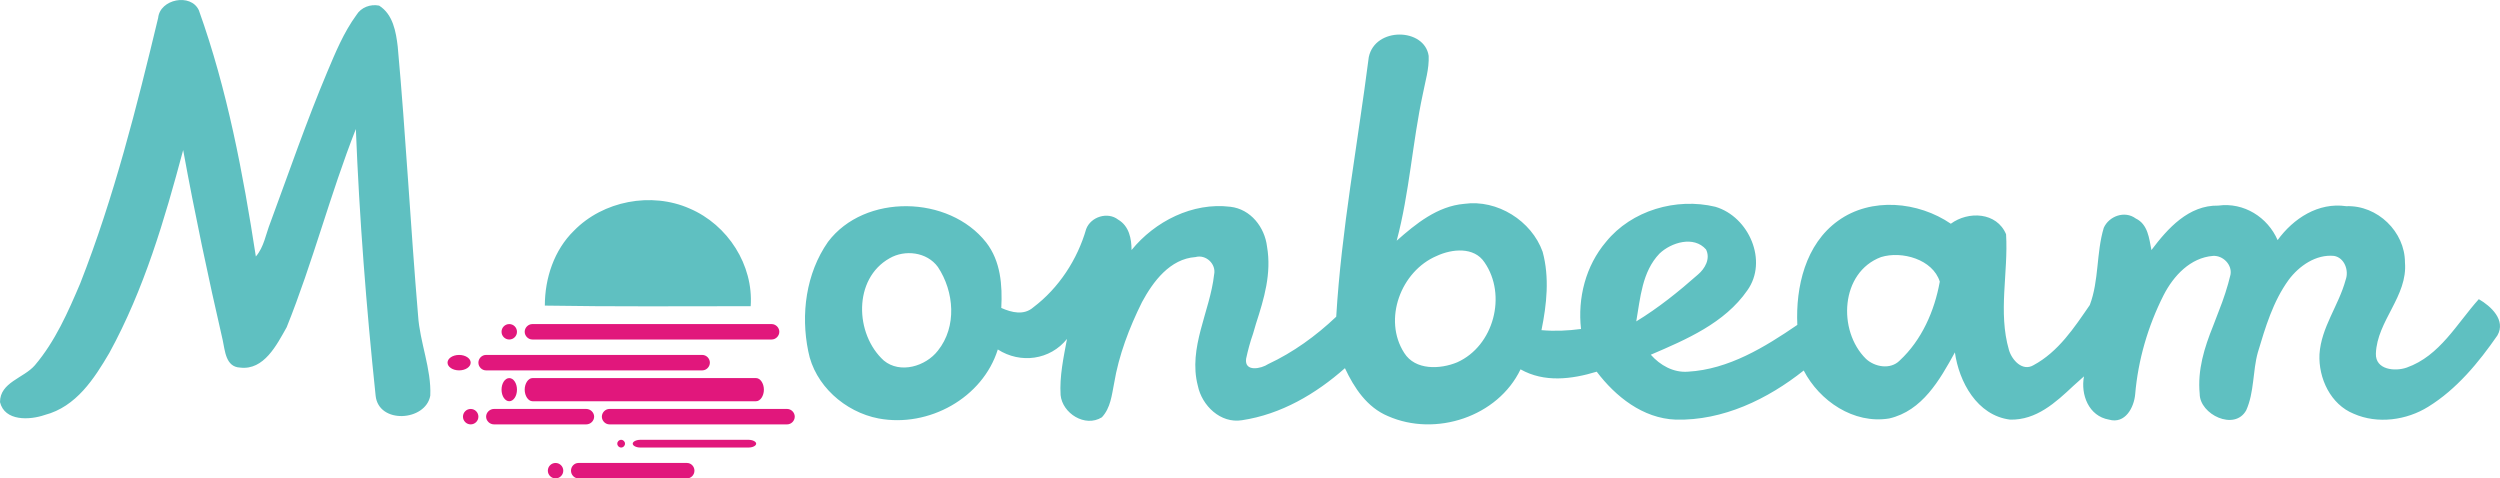 <svg width="324" height="62" viewBox="0 0 324 62" fill="none" xmlns="http://www.w3.org/2000/svg">
<path d="M185.156 7.245C185.231 8.913 184.704 10.58 184.402 12.171C183.046 18.462 182.669 24.979 181.011 31.194C183.498 28.996 186.286 26.722 189.753 26.419C194.048 25.813 198.494 28.617 199.926 32.634C200.83 35.968 200.453 39.454 199.775 42.789C201.508 42.94 203.166 42.865 204.9 42.637C204.447 38.621 205.502 34.452 208.14 31.345C211.456 27.253 217.258 25.585 222.307 26.798C226.678 28.086 229.165 33.846 226.452 37.635C223.513 41.879 218.539 44.001 213.943 45.972C215.148 47.336 216.882 48.321 218.766 48.17C224.041 47.867 228.713 44.987 232.933 42.107C232.707 37.181 233.988 31.648 238.208 28.617C242.503 25.51 248.607 26.116 252.828 28.996C255.088 27.329 258.781 27.48 259.987 30.36C260.288 35.362 258.932 40.44 260.363 45.366C260.74 46.654 262.097 48.17 263.528 47.336C266.769 45.593 268.804 42.486 270.838 39.53C272.044 36.347 271.667 32.785 272.647 29.526C273.325 28.011 275.36 27.253 276.792 28.314C278.374 29.072 278.525 30.89 278.826 32.406C280.936 29.602 283.649 26.571 287.492 26.646C290.808 26.192 293.898 28.162 295.179 31.118C297.214 28.314 300.454 26.192 304.071 26.722C308.141 26.571 311.682 30.057 311.682 33.998C312.059 38.393 308.065 41.576 307.915 45.82C307.839 47.942 310.401 48.17 311.909 47.639C316.204 46.123 318.389 41.955 321.253 38.772C322.836 39.682 324.795 41.501 323.664 43.471C321.253 46.957 318.389 50.443 314.697 52.717C311.909 54.46 308.141 54.99 305.051 53.626C302.037 52.414 300.454 49.003 300.605 45.896C300.831 42.41 303.092 39.606 303.996 36.271C304.448 35.059 303.845 33.391 302.489 33.164C300.153 32.937 297.967 34.452 296.611 36.271C294.576 39.075 293.596 42.41 292.617 45.669C291.939 48.094 292.165 50.822 291.11 53.172C289.602 55.9 285.081 53.702 285.081 51.05C284.78 47.942 285.684 45.062 286.814 42.258L287.568 40.288C288.171 38.772 288.698 37.181 289.075 35.589C289.301 34.301 288.095 33.088 286.814 33.164C283.875 33.391 281.69 35.741 280.409 38.242C278.374 42.258 277.093 46.654 276.716 51.125C276.565 52.793 275.435 54.99 273.325 54.384C270.687 53.929 269.632 51.125 270.085 48.776C269.859 49.003 269.632 49.155 269.406 49.382L268.728 49.989C266.392 52.186 263.905 54.46 260.514 54.384C256.219 53.854 253.883 49.458 253.355 45.669C251.396 49.231 249.135 53.247 244.84 54.233C240.243 54.99 235.797 51.959 233.762 48.018C229.09 51.732 223.287 54.536 217.183 54.384C212.888 54.233 209.346 51.353 206.934 48.17C203.694 49.155 200.152 49.61 197.062 47.867C194.123 54.005 186.06 56.658 179.881 53.929C177.168 52.793 175.51 50.292 174.304 47.715C170.536 51.05 166.015 53.702 160.966 54.46C158.177 54.915 155.766 52.565 155.238 49.989C153.957 45.062 156.821 40.364 157.348 35.589C157.65 34.225 156.293 32.937 154.937 33.316C151.621 33.543 149.436 36.499 148.004 39.151C146.346 42.486 144.99 46.048 144.387 49.685C144.085 51.201 143.935 52.868 142.804 54.081C140.619 55.445 137.68 53.55 137.454 51.201C137.303 48.776 137.831 46.351 138.283 43.926C136.097 46.654 132.254 47.184 129.315 45.29C127.356 51.58 120.347 55.445 113.867 54.233C109.496 53.399 105.577 49.913 104.748 45.517C103.769 40.743 104.447 35.438 107.31 31.345C112.058 25.055 122.985 25.282 127.808 31.421C129.692 33.846 129.918 36.953 129.767 39.909C131.124 40.515 132.706 40.894 133.912 39.833C137.228 37.332 139.639 33.619 140.77 29.678C141.372 28.086 143.558 27.404 144.914 28.465C146.346 29.299 146.648 30.966 146.648 32.406C149.662 28.693 154.56 26.192 159.458 26.798C162.096 27.101 163.905 29.451 164.206 31.951C164.809 35.438 163.829 38.696 162.774 41.955L162.397 43.244C162.021 44.305 161.719 45.441 161.493 46.502C161.267 48.245 163.452 47.791 164.357 47.184C167.597 45.669 170.536 43.547 173.174 41.046C173.852 29.754 175.962 18.613 177.394 7.397C178.223 3.456 184.628 3.608 185.156 7.245ZM25.773 1.334C29.465 11.641 31.5 22.478 33.158 33.24C34.213 32.027 34.439 30.36 35.042 28.844C37.453 22.327 39.714 15.733 42.427 9.292C43.482 6.791 44.537 4.214 46.195 1.94C46.798 0.955 48.003 0.5 49.134 0.728C50.942 1.865 51.319 4.138 51.545 6.033C52.6 17.628 53.203 29.299 54.183 40.894C54.409 44.38 55.916 47.791 55.765 51.277C55.162 54.611 49.058 54.99 48.681 51.277C47.476 39.833 46.572 28.238 46.119 16.719C42.804 25.131 40.543 33.998 37.152 42.41C35.871 44.684 34.213 48.018 31.123 47.639C29.239 47.563 29.164 45.441 28.862 44.077C26.978 35.892 25.245 27.707 23.738 19.447C21.326 28.465 18.689 37.484 14.167 45.745C12.208 49.079 9.872 52.717 5.803 53.778C3.843 54.46 0.603 54.611 0 52.111C0 49.534 3.09 49.003 4.522 47.336C7.159 44.229 8.817 40.44 10.399 36.726C14.77 25.585 17.709 13.915 20.497 2.319C20.724 -0.106 24.718 -0.939 25.773 1.334ZM115.298 33.467C110.551 36.12 110.777 43.319 114.545 46.73C116.655 48.473 119.971 47.488 121.553 45.441C124.04 42.334 123.663 37.787 121.553 34.604C120.121 32.634 117.258 32.33 115.298 33.467ZM186.211 33.164C181.538 35.135 179.202 41.425 181.991 45.745C183.422 48.018 186.663 47.867 188.848 46.957C193.596 44.835 195.329 38.242 192.39 33.998C191.034 31.951 188.17 32.255 186.211 33.164ZM243.785 33.316C238.509 35.286 238.133 42.865 241.825 46.502C242.956 47.563 244.99 47.942 246.196 46.73C249.06 44.077 250.718 40.288 251.396 36.499C250.491 33.619 246.497 32.482 243.785 33.316ZM215.073 32.861C212.812 35.21 212.586 38.621 212.059 41.652C214.922 39.909 217.56 37.787 220.047 35.589C220.951 34.831 221.705 33.543 221.102 32.33C219.519 30.512 216.58 31.421 215.073 32.861ZM89.375 27.025C94.349 29.147 97.665 34.377 97.288 39.682C88.395 39.682 79.503 39.757 70.611 39.606C70.611 36.044 71.817 32.406 74.379 29.905C78.147 26.04 84.401 24.828 89.375 27.025Z" fill="#5FC0C1"/>
<path d="M89.037 60C89.556 60 90 60.444 90 61C90 61.556 89.556 62 89.037 62H74.963C74.444 62 74 61.556 74 61C74 60.444 74.444 60 74.963 60H89.037Z" fill="#E1177C"/>
<path d="M72 62C72.552 62 73 61.552 73 61C73 60.448 72.552 60 72 60C71.448 60 71 60.448 71 61C71 61.552 71.448 62 72 62Z" fill="#E1177C"/>
<path d="M80.5 58C80.776 58 81 57.776 81 57.5C81 57.224 80.776 57 80.5 57C80.224 57 80 57.224 80 57.5C80 57.776 80.224 58 80.5 58Z" fill="#E1177C"/>
<path d="M97.019 57C97.547 57 98 57.231 98 57.5C98 57.769 97.547 58 97.019 58H82.981C82.453 58 82 57.769 82 57.5C82 57.231 82.453 57 82.981 57H97.019Z" fill="#E1177C"/>
<path d="M61 55C61.552 55 62 54.552 62 54C62 53.448 61.552 53 61 53C60.448 53 60 53.448 60 54C60 54.552 60.448 55 61 55Z" fill="#E1177C"/>
<path d="M75.983 53C76.531 53 77 53.462 77 54C77 54.538 76.531 55 75.983 55H64.017C63.469 55 63 54.538 63 54C63 53.462 63.469 53 64.017 53H75.983Z" fill="#E1177C"/>
<path d="M102.015 53C102.545 53 103 53.462 103 54C103 54.538 102.545 55 102.015 55H78.985C78.454 55 78 54.538 78 54C78 53.462 78.454 53 78.985 53H102.015Z" fill="#E1177C"/>
<path d="M97.99 49C98.534 49 99 49.692 99 50.5C99 51.308 98.534 52 97.99 52H69.01C68.466 52 68 51.308 68 50.5C68 49.692 68.466 49 69.01 49H97.99Z" fill="#E1177C"/>
<path d="M66 52C66.552 52 67 51.328 67 50.5C67 49.672 66.552 49 66 49C65.448 49 65 49.672 65 50.5C65 51.328 65.448 52 66 52Z" fill="#E1177C"/>
<path d="M91.023 46C91.549 46 92 46.462 92 47C92 47.538 91.549 48 91.023 48H62.977C62.451 48 62 47.538 62 47C62 46.462 62.451 46 62.977 46H91.023Z" fill="#E1177C"/>
<path d="M59.5 48C60.328 48 61 47.552 61 47C61 46.448 60.328 46 59.5 46C58.672 46 58 46.448 58 47C58 47.552 58.672 48 59.5 48Z" fill="#E1177C"/>
<path d="M66 44C66.552 44 67 43.552 67 43C67 42.448 66.552 42 66 42C65.448 42 65 42.448 65 43C65 43.552 65.448 44 66 44Z" fill="#E1177C"/>
<path d="M100.007 42C100.542 42 101 42.462 101 43C101 43.538 100.542 44 100.007 44H68.993C68.458 44 68 43.538 68 43C68 42.462 68.458 42 68.993 42H100.007Z" fill="#E1177C"/>
</svg>
